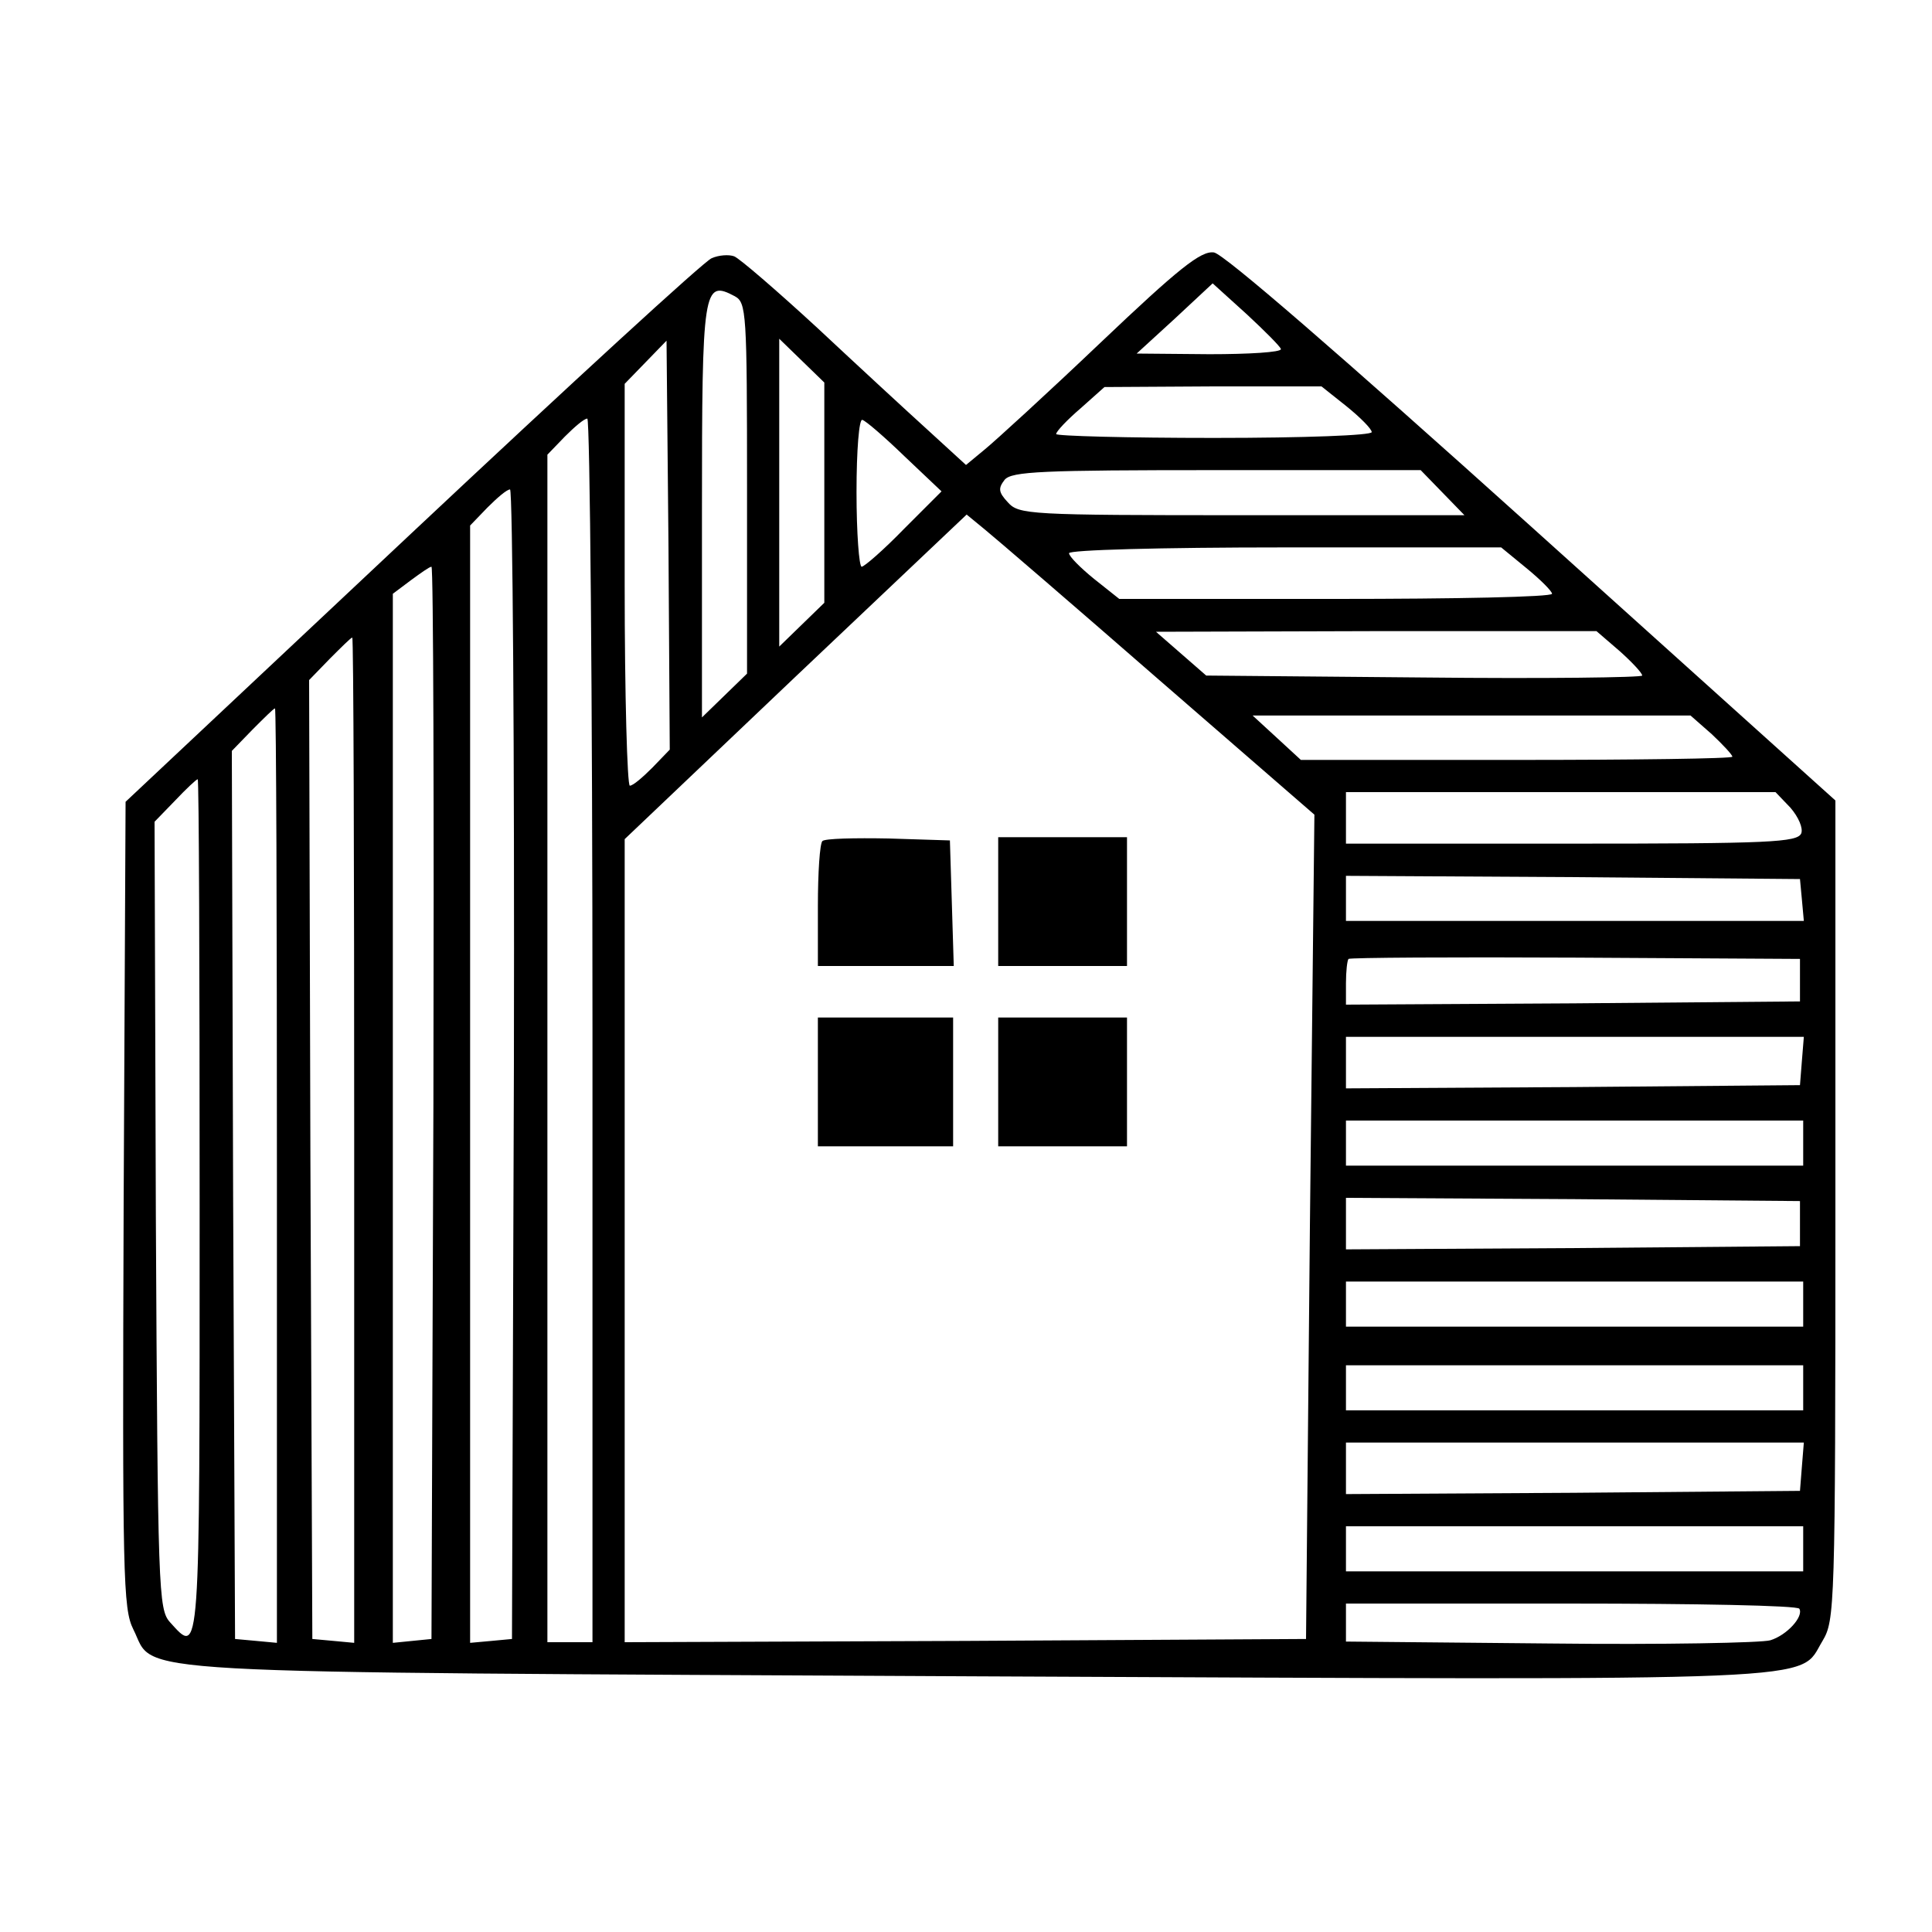 <?xml version="1.0" standalone="no"?>
<!DOCTYPE svg PUBLIC "-//W3C//DTD SVG 20010904//EN"
 "http://www.w3.org/TR/2001/REC-SVG-20010904/DTD/svg10.dtd">
<svg version="1.0" xmlns="http://www.w3.org/2000/svg"
 width="300pt" height="300pt" viewBox="0 0 300 300"
 preserveAspectRatio="xMidYMid meet">
<g transform="translate(0,300) scale(0.1,-0.1)"
fill="#000000" stroke="none">
<path d="M1105 2599 c-11 -4 -220 -196 -465 -426 l-445 -418 -3 -625 c-2 -579
-1 -628 15 -660 36 -71 -53 -66 1309 -73 1349 -6 1275 -9 1314 55 19 32 20 49
20 669 l0 636 -471 424 c-300 270 -479 425 -494 427 -20 3 -55 -25 -176 -140
-83 -79 -164 -153 -180 -166 l-29 -24 -59 54 c-32 29 -110 101 -172 159 -63
58 -121 108 -129 111 -8 3 -24 2 -35 -3z m884 -141 c1 -5 -50 -8 -111 -8
l-113 1 59 54 59 55 53 -48 c28 -26 52 -50 53 -54z m-848 82 c18 -10 19 -24
19 -298 l0 -288 -35 -34 -35 -34 0 320 c0 348 2 360 51 334z m-128 -732 c-15
-15 -30 -28 -35 -28 -4 0 -8 140 -8 312 l0 312 33 34 32 33 3 -317 2 -318 -27
-28z m267 427 l0 -171 -35 -34 -35 -34 0 239 0 239 35 -34 35 -34 0 -171z
m811 134 c21 -17 39 -35 39 -40 0 -5 -103 -9 -245 -9 -135 0 -245 3 -245 6 0
4 17 22 38 40 l37 33 169 1 168 0 39 -31z m-1171 -969 l0 -950 -35 0 -35 0 0
922 0 922 27 28 c15 15 30 28 35 28 4 0 8 -427 8 -950z m485 891 l57 -54 -58
-58 c-32 -33 -62 -59 -66 -59 -4 0 -8 52 -8 116 0 65 4 114 9 112 5 -1 35 -27
66 -57z m835 -56 l34 -35 -345 0 c-332 0 -347 1 -364 20 -15 16 -15 22 -5 35
11 13 58 15 329 15 l317 0 34 -35z m-1442 -887 l-3 -893 -32 -3 -33 -3 0 867
0 868 27 28 c15 15 30 28 35 28 4 0 7 -402 6 -892z m1001 597 l242 -210 -7
-640 -6 -640 -529 -3 -529 -2 0 624 0 623 265 252 266 252 28 -23 c16 -13 137
-117 270 -233z m571 173 c22 -18 40 -36 40 -40 0 -5 -151 -8 -336 -8 l-336 0
-39 31 c-21 17 -39 35 -39 40 0 5 139 9 336 9 l335 0 39 -32z m-1697 -830 l-3
-833 -30 -3 -30 -3 0 815 0 814 28 21 c15 11 29 21 32 21 3 0 4 -375 3 -832z
m1842 701 c19 -17 35 -34 35 -38 0 -3 -152 -5 -339 -3 l-338 3 -39 34 -39 34
342 1 342 0 36 -31z m-1965 -760 l0 -780 -32 3 -33 3 -3 744 -2 745 32 33 c18
18 33 33 35 33 2 0 3 -351 3 -781z m-120 -55 l0 -725 -32 3 -33 3 -3 689 -2
690 32 33 c18 18 33 33 35 33 2 0 3 -327 3 -726z m2228 686 c17 -16 32 -32 32
-35 0 -3 -151 -5 -335 -5 l-335 0 -38 35 -37 34 340 0 340 0 33 -29z m-2348
-735 c0 -708 1 -696 -46 -644 -18 20 -19 47 -22 632 l-2 611 32 33 c17 18 33
33 35 33 2 0 3 -299 3 -665z m2470 621 c13 -15 20 -32 17 -40 -6 -14 -49 -16
-357 -16 l-350 0 0 40 0 40 333 0 334 0 23 -24z m18 -143 l3 -33 -355 0 -356
0 0 35 0 35 353 -2 352 -3 3 -32z m-3 -125 l0 -33 -352 -3 -353 -2 0 33 c0 19
2 36 4 38 2 2 161 3 353 2 l348 -2 0 -33z m3 -125 l-3 -38 -352 -3 -353 -2 0
40 0 40 356 0 355 0 -3 -37z m2 -128 l0 -35 -355 0 -355 0 0 35 0 35 355 0
355 0 0 -35z m-5 -125 l0 -35 -352 -3 -353 -2 0 40 0 40 353 -2 352 -3 0 -35z
m5 -125 l0 -35 -355 0 -355 0 0 35 0 35 355 0 355 0 0 -35z m0 -130 l0 -35
-355 0 -355 0 0 35 0 35 355 0 355 0 0 -35z m-2 -122 l-3 -38 -352 -3 -353 -2
0 40 0 40 356 0 355 0 -3 -37z m2 -128 l0 -35 -355 0 -355 0 0 35 0 35 355 0
355 0 0 -35z m-6 -93 c7 -12 -19 -41 -45 -49 -13 -4 -167 -7 -341 -5 l-318 3
0 29 0 30 349 0 c193 0 352 -3 355 -8z"/>
<path d="M1277 1694 c-4 -4 -7 -49 -7 -101 l0 -93 105 0 106 0 -3 98 -3 97
-95 3 c-53 1 -99 0 -103 -4z"/>
<path d="M1550 1600 l0 -100 100 0 100 0 0 100 0 100 -100 0 -100 0 0 -100z"/>
<path d="M1270 1320 l0 -100 105 0 105 0 0 100 0 100 -105 0 -105 0 0 -100z"/>
<path d="M1550 1320 l0 -100 100 0 100 0 0 100 0 100 -100 0 -100 0 0 -100z"/>
</g>
</svg>
